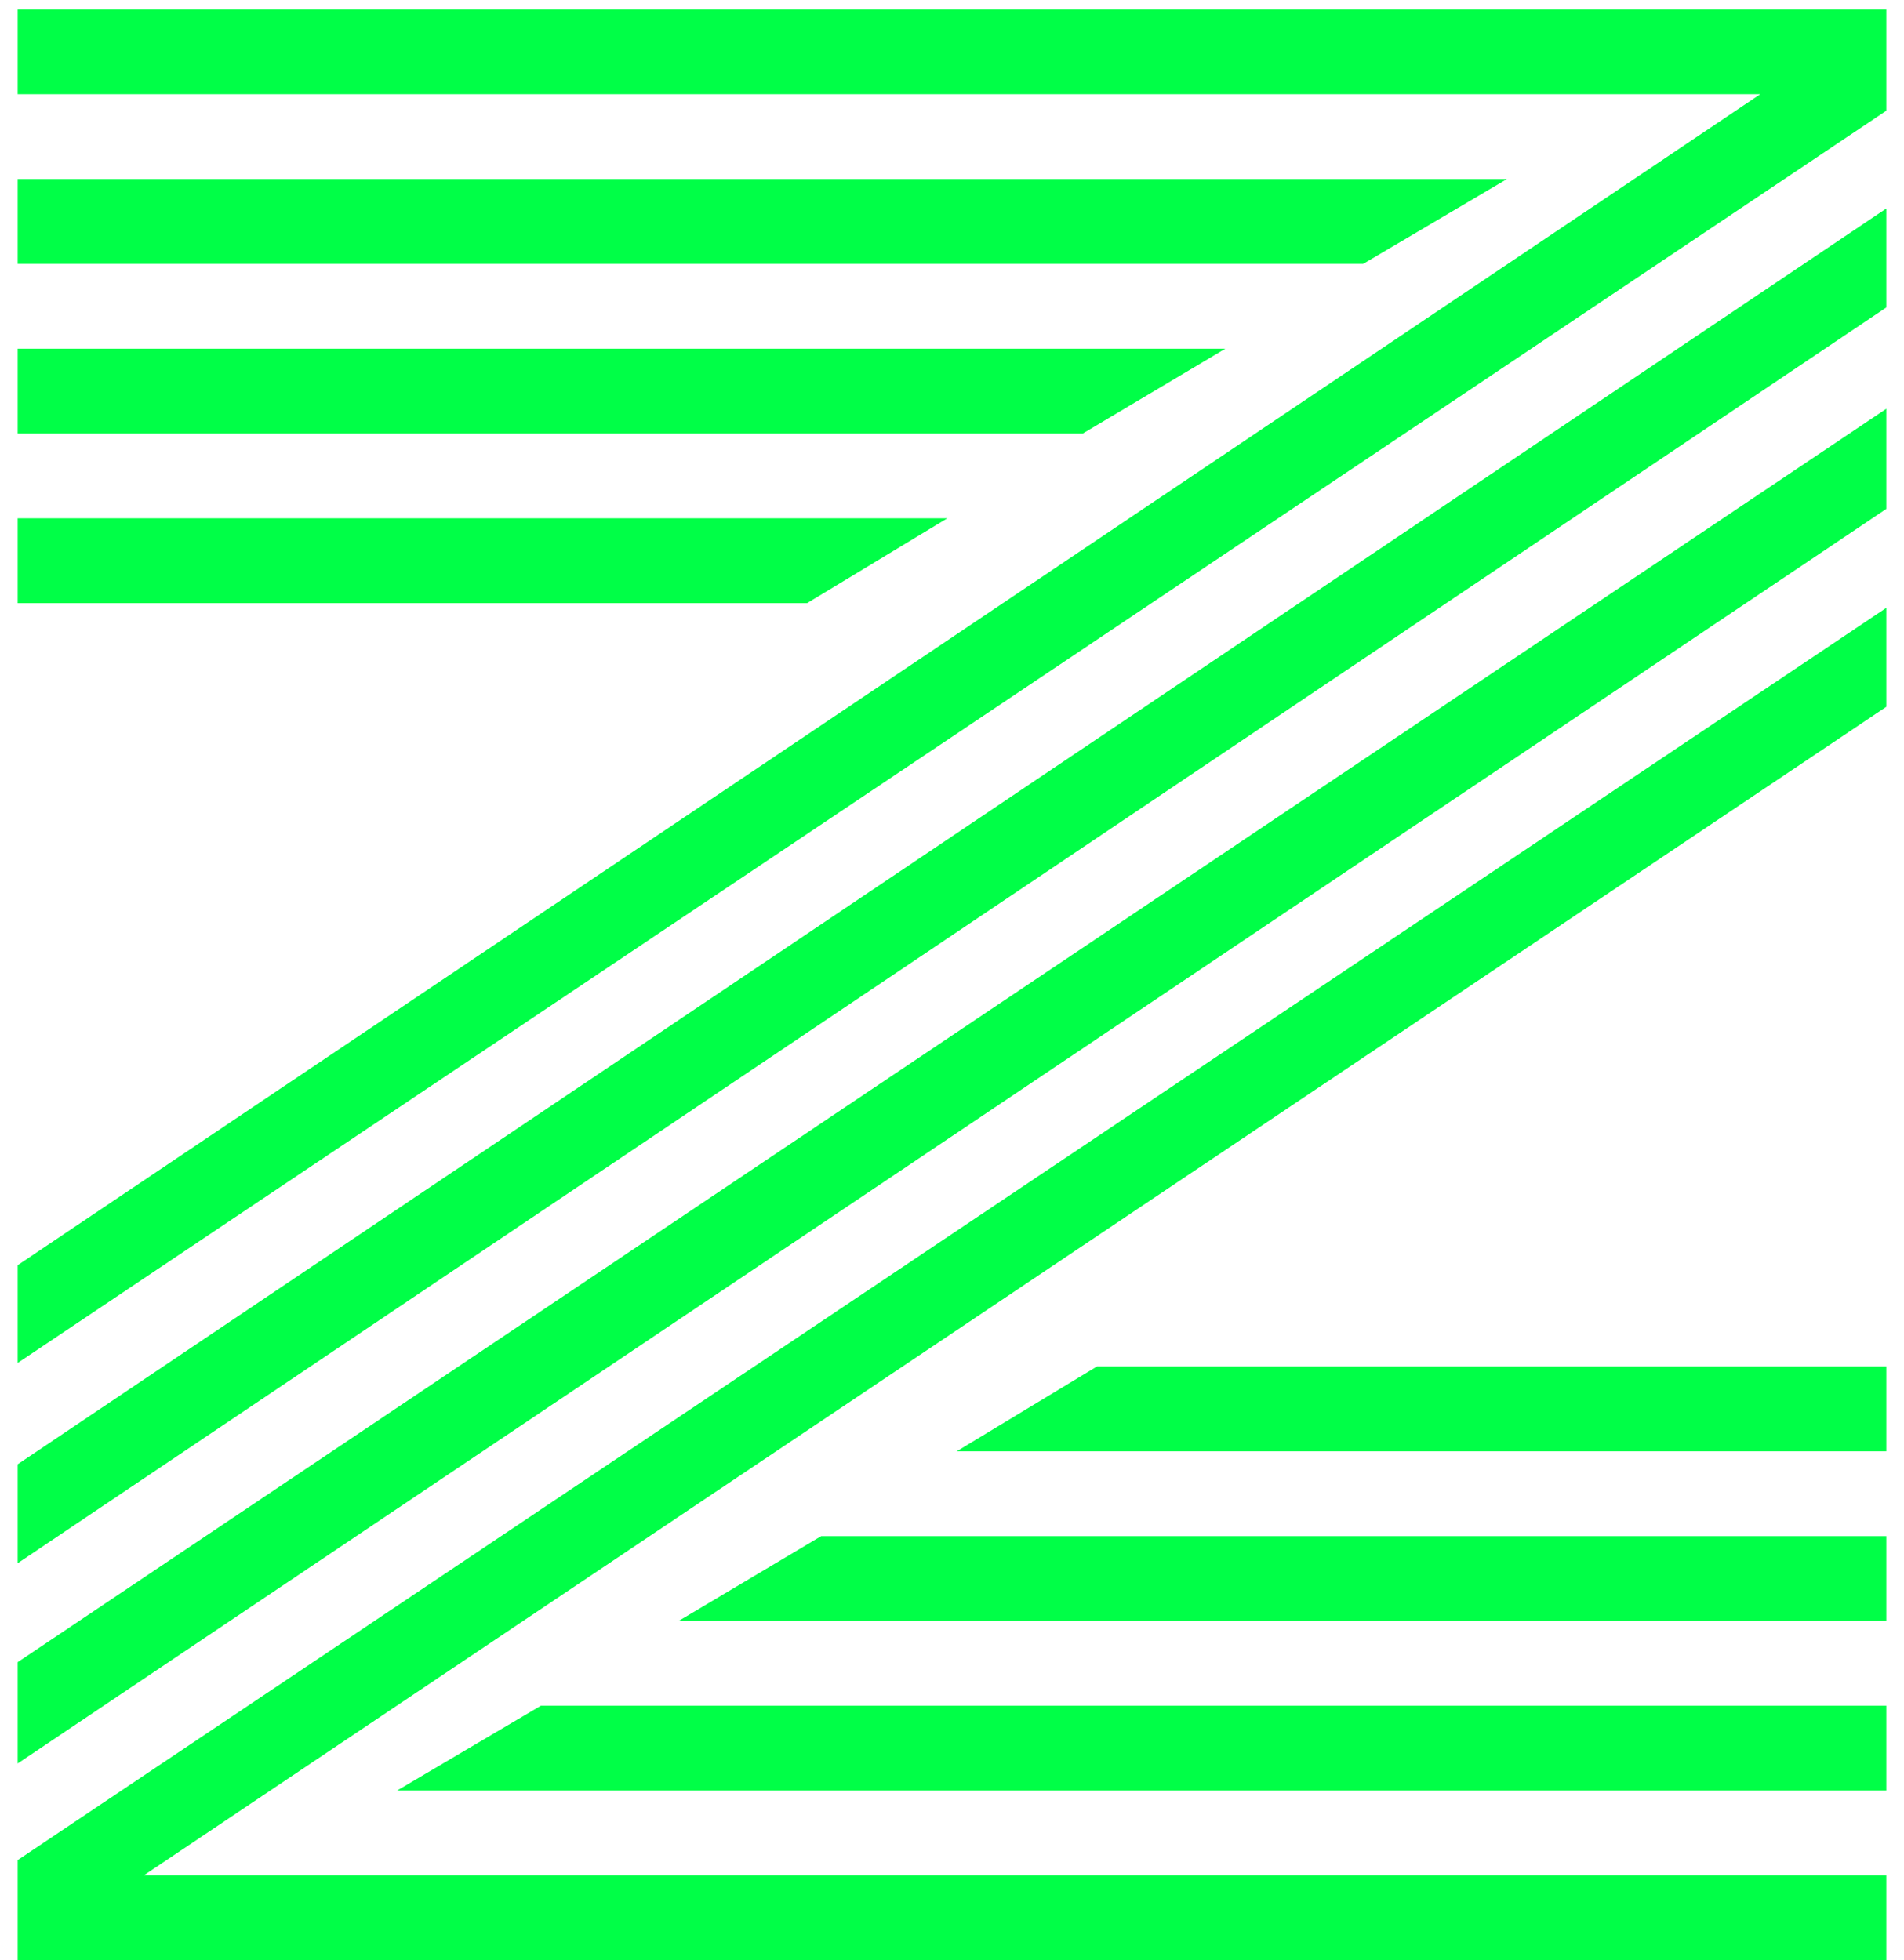 <svg width="101" height="104" viewBox="0 0 101 104" fill="none" xmlns="http://www.w3.org/2000/svg">
<path d="M50.75 77L58.188 72.5H100.062V77H50.75ZM36 86L43.562 81.5H100.062V86H36ZM21.062 95L28.688 90.5H100.062V95H21.062ZM50.25 27.5L42.812 32H0.938V27.5H50.25ZM65 18.5L57.438 23H0.938V18.5H65ZM79.938 9.5L72.312 14H0.938V9.5H79.938ZM100.062 11.062V16.312L0.938 82.938V77.688L100.062 11.062ZM100.062 21.688V27L0.938 93.562V88.188L100.062 21.688ZM100.062 32.25V37.5L7.625 99.5H100.062V104H0.938C0.938 104 0.938 102.229 0.938 98.688L100.062 32.25ZM93.375 5H0.938V0.5H100.062C100.062 0.5 100.062 2.292 100.062 5.875L0.938 72.312V67.125L93.375 5Z" fill="#00FF47"/>
</svg>
